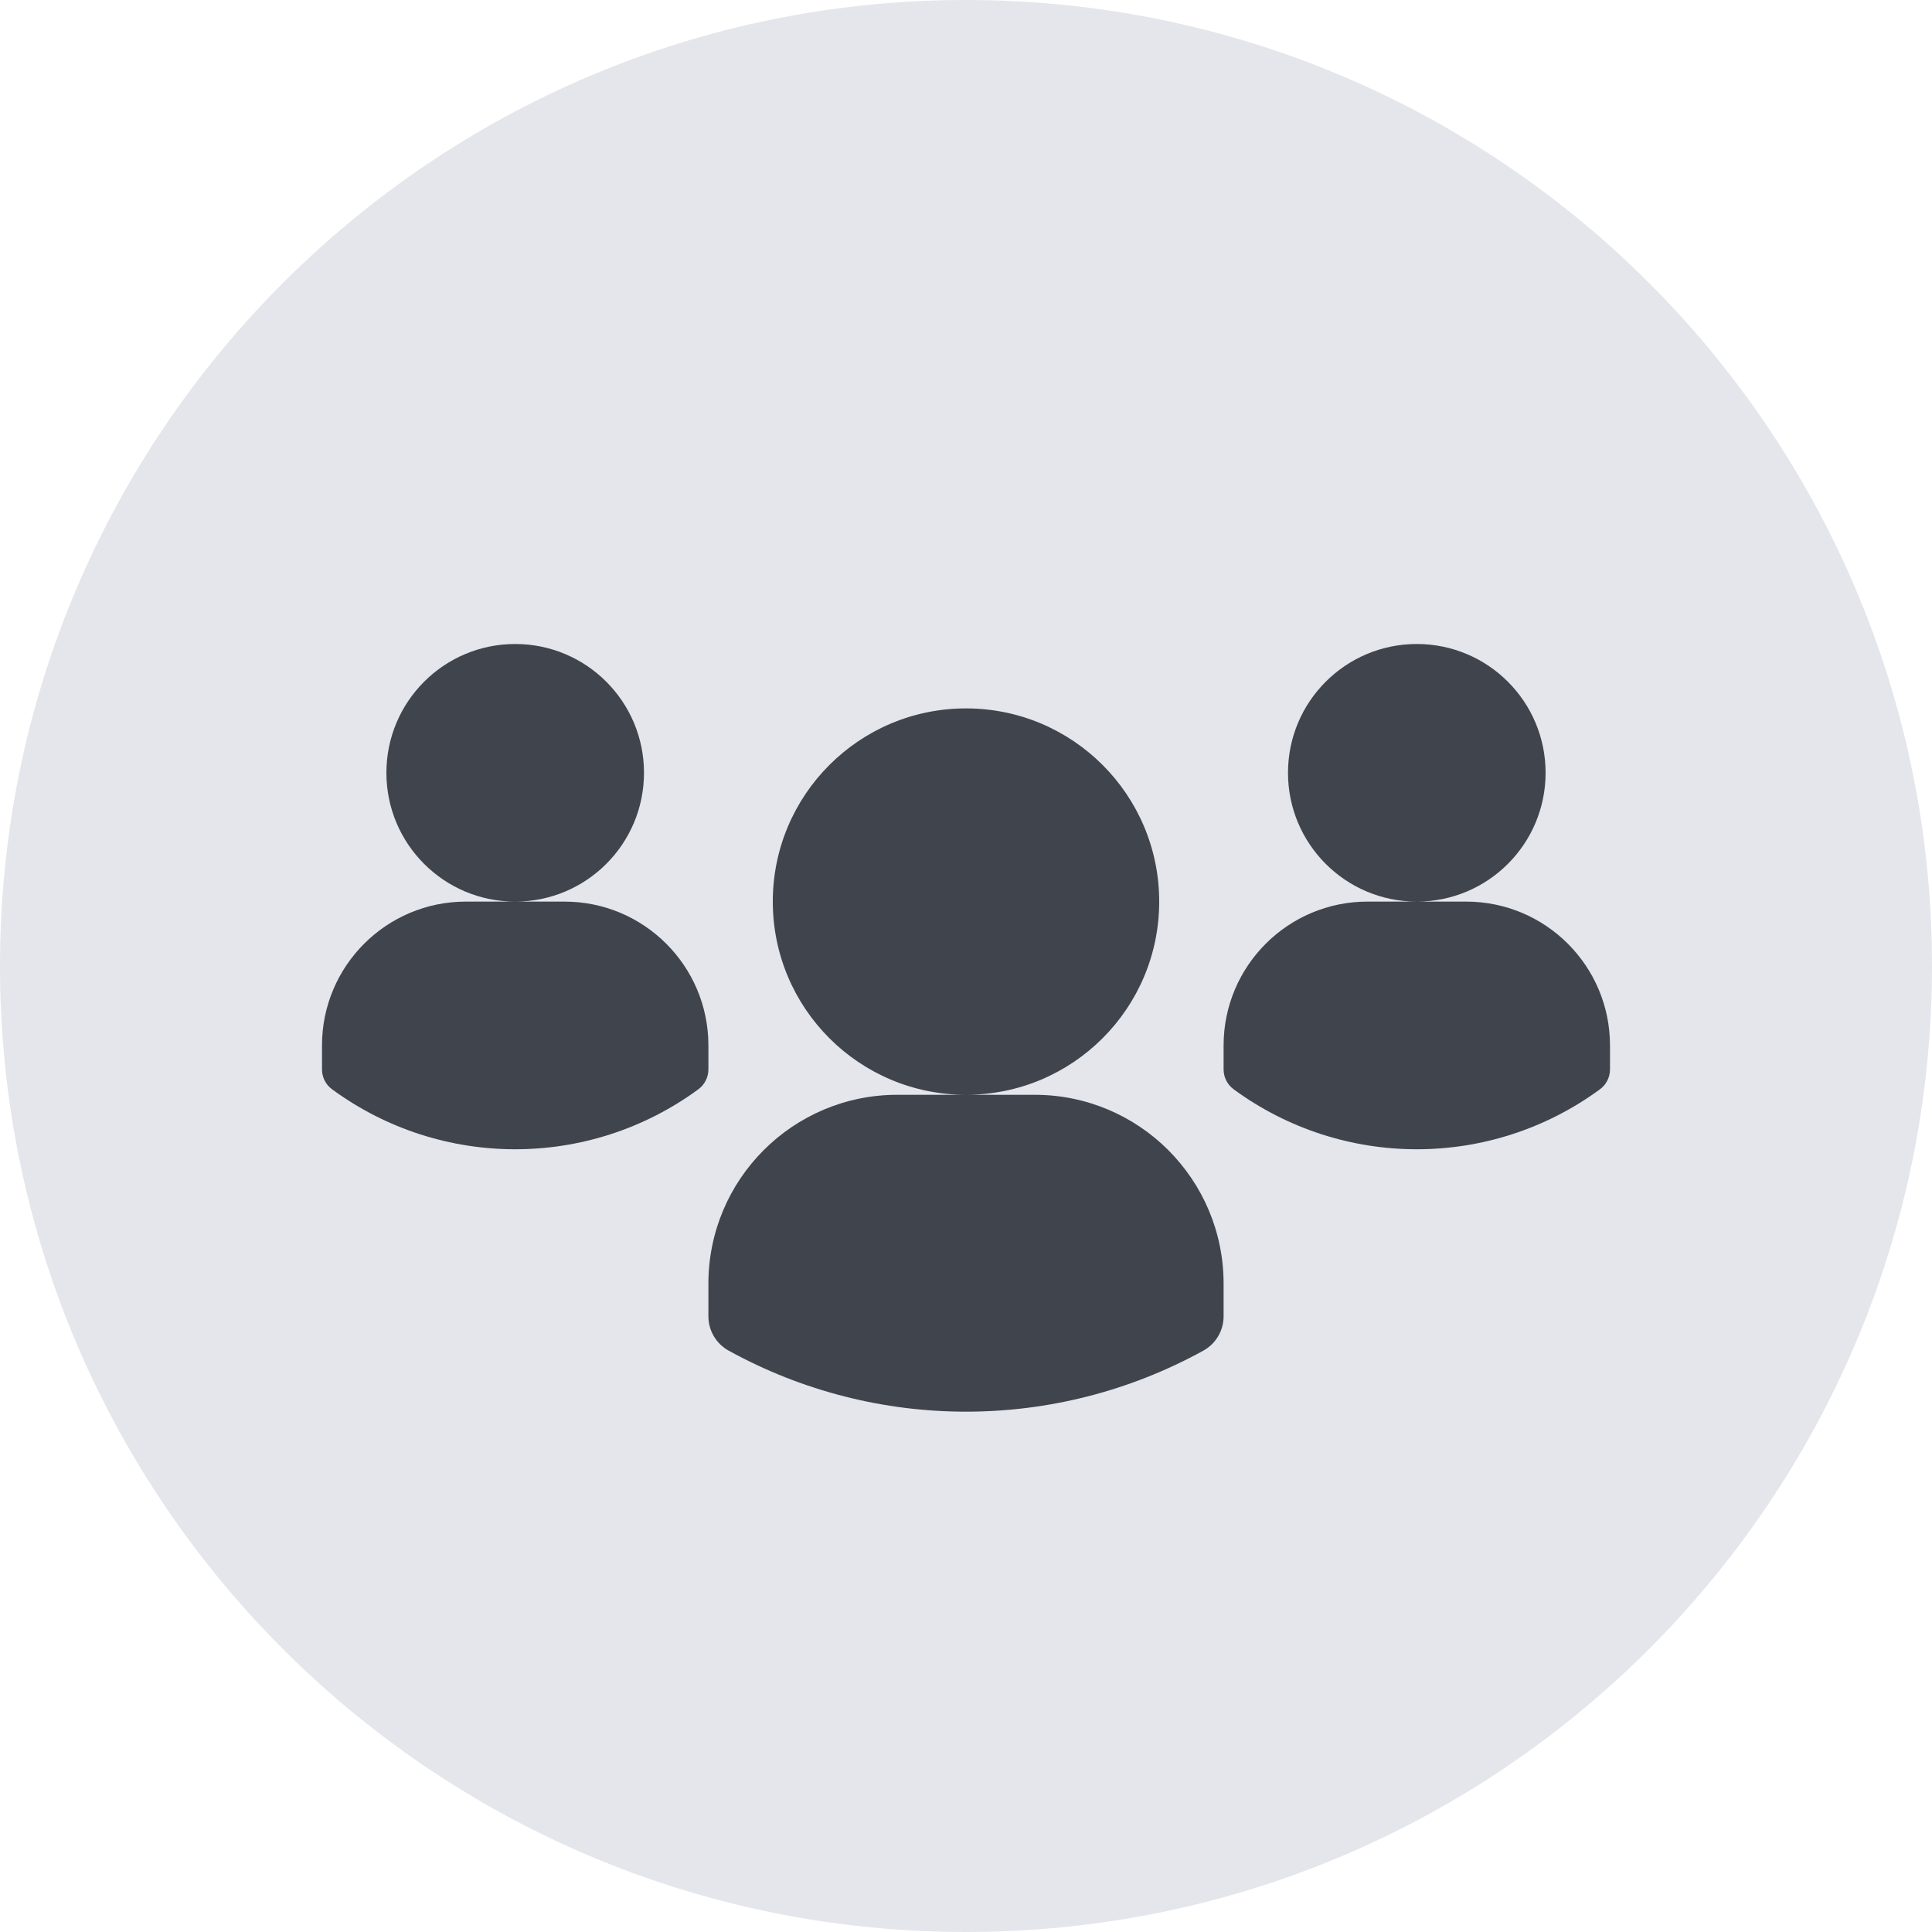 <svg width="30" height="30" viewBox="0 0 30 30" fill="none" xmlns="http://www.w3.org/2000/svg">
<path d="M0 15C0 6.716 6.716 0 15 0V0C23.284 0 30 6.716 30 15V15C30 23.284 23.284 30 15 30V30C6.716 30 0 23.284 0 15V15Z" fill="#E4E6EB"/>
<path fill-rule="evenodd" clip-rule="evenodd" d="M15 17C16.657 17 18 15.657 18 14C18 12.343 16.657 11 15 11C13.343 11 12 12.343 12 14C12 15.657 13.343 17 15 17ZM15 17H16.067C17.687 17 19 18.313 19 19.933V20.439C19 20.662 18.879 20.867 18.683 20.974C16.39 22.236 13.61 22.236 11.317 20.974C11.121 20.867 11 20.662 11 20.439V19.933C11 18.313 12.313 17 13.933 17H15Z" fill="#40444D"/>
<path fill-rule="evenodd" clip-rule="evenodd" d="M22 14C23.105 14 24 13.105 24 12C24 10.895 23.105 10 22 10C20.895 10 20 10.895 20 12C20 13.105 20.895 14 22 14ZM22 14H22.766C24 14 25 15 25 16.234V16.605C25 16.728 24.942 16.843 24.843 16.915C23.151 18.156 20.849 18.156 19.157 16.915C19.058 16.843 19 16.728 19 16.605V16.234C19 15 20 14 21.234 14H22Z" fill="#40444D"/>
<path fill-rule="evenodd" clip-rule="evenodd" d="M8 14C9.105 14 10 13.105 10 12C10 10.895 9.105 10 8 10C6.895 10 6 10.895 6 12C6 13.105 6.895 14 8 14ZM8 14H8.766C10 14 11 15 11 16.234V16.605C11 16.728 10.942 16.843 10.843 16.915C9.151 18.156 6.849 18.156 5.157 16.915C5.058 16.843 5 16.728 5 16.605V16.234C5 15 6 14 7.234 14H8Z" fill="#40444D"/>
</svg>
